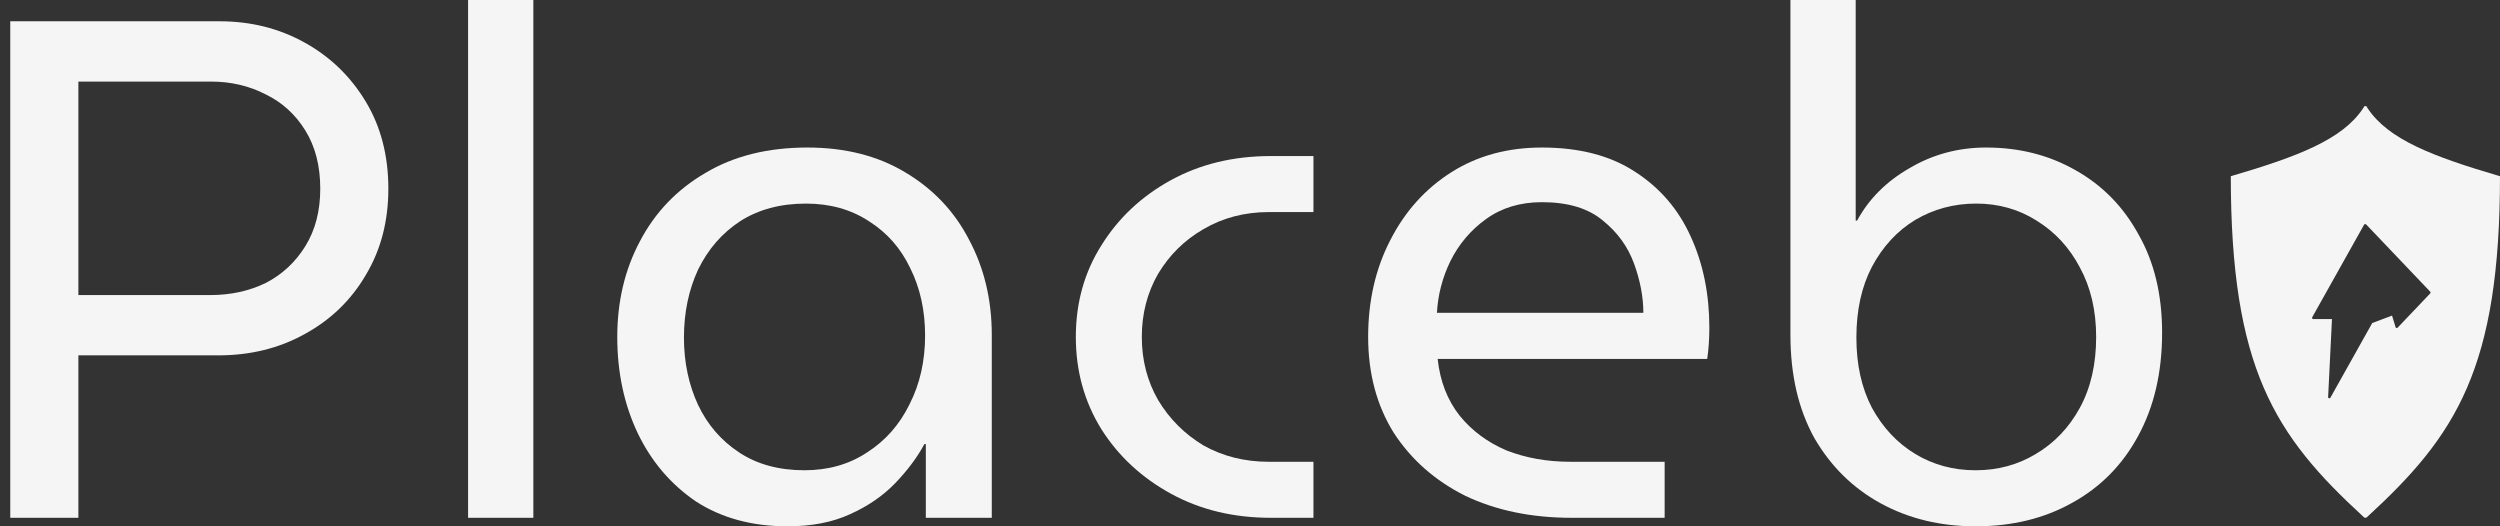 <svg width="76" height="16" viewBox="0 0 76 16" fill="none" xmlns="http://www.w3.org/2000/svg">
<rect x="0" y="0" width="76" height="16" fill="#333333" stroke="none"/>
<path fill-rule="evenodd" clip-rule="evenodd" d="M71.835 3.298C71.207 4.24 69.869 4.755 67.816 5.357V4.998L67.816 5.334C67.816 11.202 69.153 13.236 71.845 15.707L71.846 15.708L71.847 15.709C71.861 15.729 71.883 15.741 71.908 15.741C71.933 15.741 71.954 15.729 71.968 15.71L71.971 15.707C74.663 13.236 76 11.202 76 5.334V4.998L76 5.357C73.946 4.755 72.609 4.239 71.981 3.298C71.965 3.274 71.95 3.25 71.935 3.226H71.881C71.866 3.25 71.851 3.273 71.835 3.297V3.226L71.835 3.298ZM71.835 3.298V3.428L71.835 3.297L71.835 3.298ZM70.775 12.07L70.892 9.7H70.323C70.295 9.7 70.278 9.67 70.291 9.645L71.868 6.831C71.88 6.809 71.906 6.808 71.922 6.819C71.927 6.821 71.932 6.824 71.936 6.828L73.879 8.868C73.892 8.883 73.892 8.905 73.879 8.919L72.888 9.961C72.869 9.981 72.835 9.973 72.826 9.947L72.718 9.594L72.116 9.82L70.844 12.09C70.825 12.124 70.773 12.11 70.775 12.07Z" fill="#F5F5F5"/>
<path fill-rule="evenodd" clip-rule="evenodd" d="M0.312 15.741V0.647H6.674C7.623 0.647 8.485 0.863 9.261 1.294C10.038 1.725 10.656 2.322 11.116 3.084C11.576 3.845 11.806 4.73 11.806 5.736C11.806 6.728 11.576 7.605 11.116 8.367C10.67 9.128 10.052 9.725 9.261 10.156C8.485 10.588 7.608 10.803 6.631 10.803H2.383V15.741H0.312ZM6.393 8.97H2.383V2.48H6.415C7.019 2.48 7.572 2.609 8.075 2.868C8.579 3.112 8.981 3.479 9.283 3.968C9.585 4.456 9.736 5.046 9.736 5.736C9.736 6.412 9.585 6.994 9.283 7.482C8.981 7.971 8.579 8.345 8.075 8.604C7.572 8.848 7.012 8.97 6.393 8.97Z" fill="#F5F5F5"/>
<path d="M14.23 15.741V0H16.214V15.741H14.23Z" fill="#F5F5F5"/>
<path fill-rule="evenodd" clip-rule="evenodd" d="M21.158 15.245C21.935 15.748 22.862 16 23.94 16C24.673 16 25.306 15.878 25.838 15.633C26.384 15.389 26.844 15.073 27.218 14.685C27.591 14.296 27.886 13.901 28.102 13.499H28.145V15.741H30.15V10.178C30.15 9.114 29.92 8.151 29.46 7.288C29.015 6.426 28.368 5.743 27.52 5.24C26.686 4.737 25.694 4.485 24.544 4.485C23.336 4.485 22.301 4.744 21.439 5.261C20.576 5.765 19.915 6.455 19.455 7.332C18.995 8.194 18.765 9.164 18.765 10.243C18.765 11.321 18.973 12.298 19.39 13.175C19.807 14.038 20.396 14.728 21.158 15.245ZM26.355 13.757C25.809 14.117 25.176 14.296 24.457 14.296C23.681 14.296 23.02 14.117 22.474 13.757C21.927 13.398 21.511 12.916 21.223 12.313C20.936 11.694 20.792 11.012 20.792 10.264C20.792 9.502 20.936 8.812 21.223 8.194C21.525 7.576 21.949 7.087 22.495 6.728C23.056 6.368 23.724 6.189 24.501 6.189C25.234 6.189 25.873 6.368 26.42 6.728C26.966 7.073 27.383 7.547 27.671 8.151C27.972 8.755 28.123 9.438 28.123 10.2C28.123 10.976 27.965 11.673 27.649 12.291C27.347 12.909 26.916 13.398 26.355 13.757Z" fill="#F5F5F5"/>
<path d="M38.635 15.741C37.499 15.741 36.486 15.497 35.595 15.008C34.703 14.519 33.999 13.865 33.481 13.046C32.964 12.212 32.705 11.278 32.705 10.243C32.705 9.208 32.964 8.28 33.481 7.461C33.999 6.627 34.703 5.966 35.595 5.477C36.486 4.988 37.499 4.744 38.635 4.744H39.929V6.447H38.571C37.837 6.447 37.176 6.62 36.587 6.965C36.012 7.296 35.552 7.748 35.207 8.323C34.876 8.898 34.711 9.538 34.711 10.243C34.711 10.947 34.876 11.587 35.207 12.162C35.552 12.737 36.012 13.197 36.587 13.542C37.176 13.872 37.837 14.038 38.571 14.038H39.929V15.741H38.635Z" fill="#F5F5F5"/>
<path fill-rule="evenodd" clip-rule="evenodd" d="M44.546 15.073C45.48 15.518 46.559 15.741 47.78 15.741H50.605V14.038H47.737C47.033 14.038 46.386 13.923 45.797 13.693C45.222 13.448 44.747 13.096 44.373 12.636C44 12.162 43.777 11.587 43.705 10.911H51.899C51.942 10.623 51.964 10.307 51.964 9.962C51.964 8.942 51.777 8.022 51.403 7.202C51.029 6.368 50.462 5.707 49.7 5.218C48.952 4.73 48.011 4.485 46.875 4.485C45.825 4.485 44.905 4.737 44.115 5.24C43.324 5.743 42.706 6.433 42.26 7.31C41.815 8.173 41.592 9.15 41.592 10.243C41.592 11.35 41.85 12.32 42.368 13.154C42.9 13.973 43.626 14.613 44.546 15.073ZM49.958 9.509H43.683C43.712 8.963 43.849 8.438 44.093 7.935C44.352 7.418 44.711 6.994 45.171 6.663C45.646 6.318 46.214 6.146 46.875 6.146C47.665 6.146 48.284 6.332 48.729 6.706C49.175 7.066 49.491 7.504 49.678 8.022C49.865 8.539 49.958 9.035 49.958 9.509Z" fill="#F5F5F5"/>
<path fill-rule="evenodd" clip-rule="evenodd" d="M60.057 16C58.993 16 58.037 15.77 57.189 15.31C56.341 14.85 55.665 14.189 55.162 13.326C54.673 12.449 54.429 11.4 54.429 10.178V0H56.413V6.706H56.456C56.815 6.045 57.347 5.513 58.051 5.111C58.756 4.694 59.532 4.485 60.38 4.485C61.387 4.485 62.292 4.715 63.097 5.175C63.917 5.635 64.556 6.289 65.016 7.137C65.491 7.971 65.728 8.963 65.728 10.113C65.728 11.321 65.484 12.37 64.995 13.261C64.52 14.138 63.852 14.814 62.989 15.288C62.141 15.763 61.164 16 60.057 16ZM60.057 14.296C60.733 14.296 61.343 14.131 61.89 13.8C62.45 13.47 62.896 13.003 63.227 12.399C63.557 11.795 63.723 11.076 63.723 10.243C63.723 9.438 63.557 8.733 63.227 8.129C62.91 7.526 62.472 7.051 61.911 6.706C61.365 6.361 60.754 6.189 60.078 6.189C59.403 6.189 58.785 6.354 58.224 6.685C57.678 7.015 57.239 7.49 56.908 8.108C56.592 8.712 56.434 9.43 56.434 10.264C56.434 11.084 56.592 11.795 56.908 12.399C57.239 13.003 57.678 13.47 58.224 13.8C58.77 14.131 59.381 14.296 60.057 14.296Z" fill="#F5F5F5"/>
</svg>
